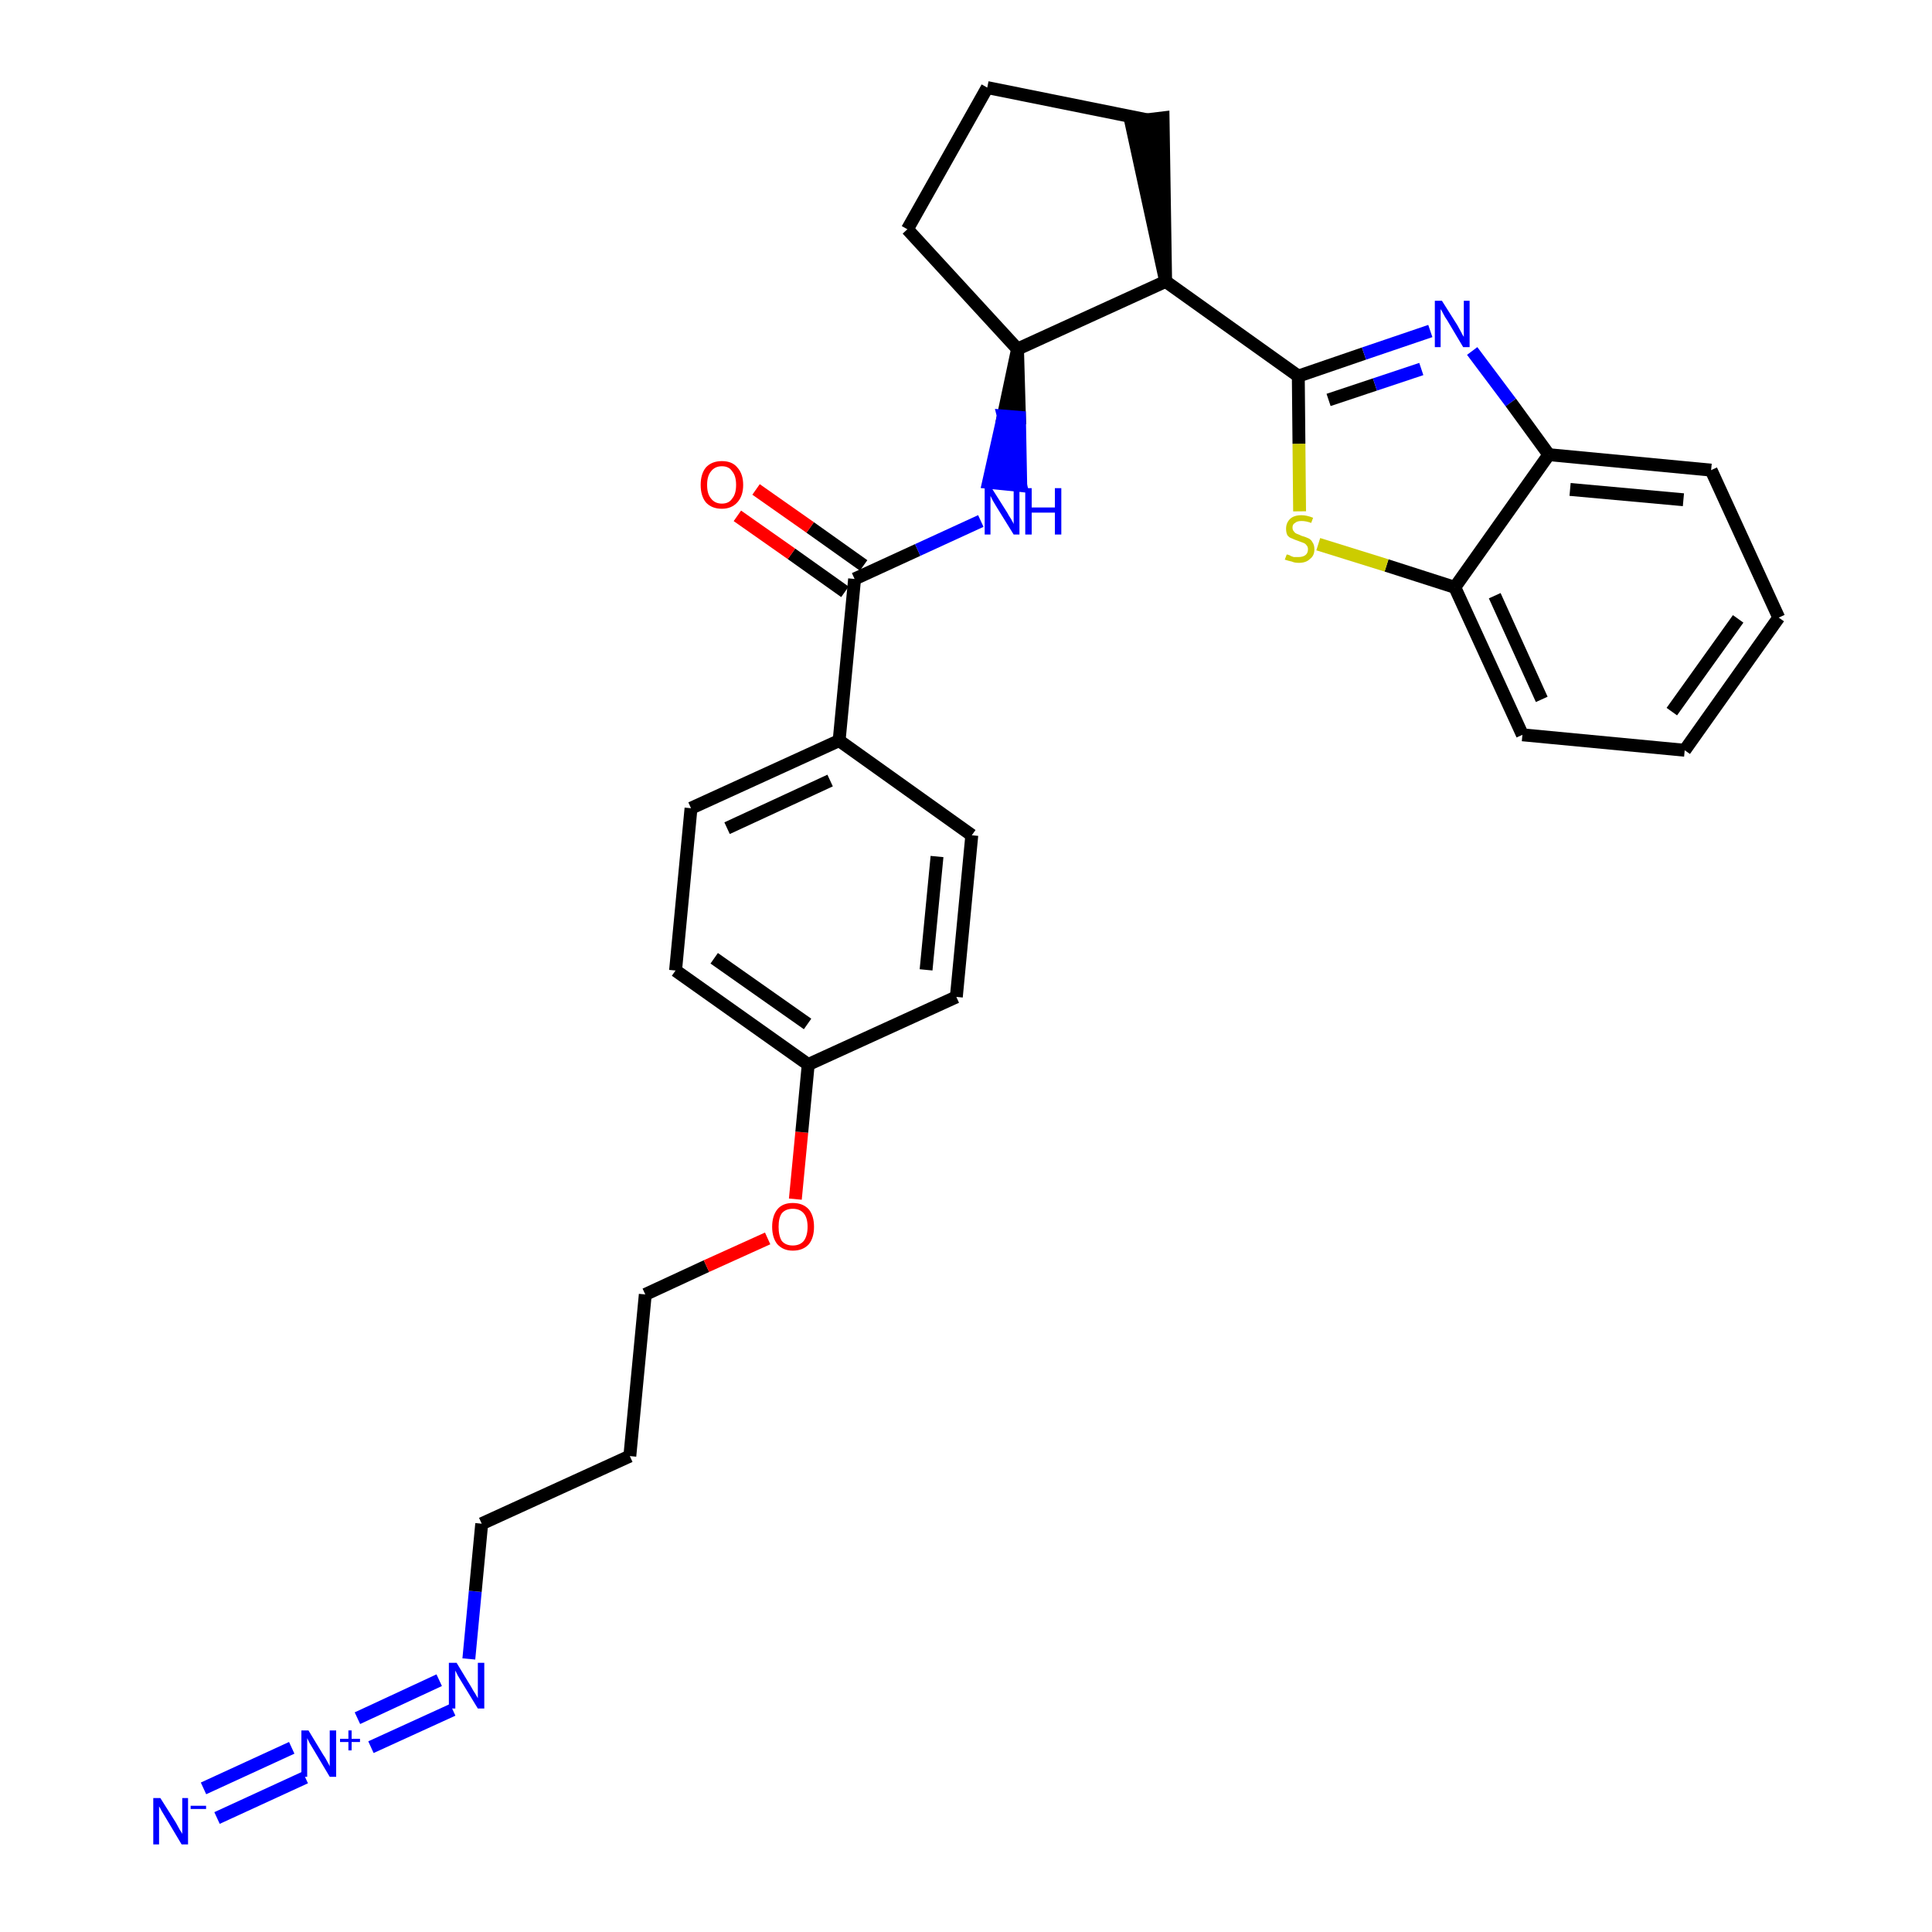 <?xml version='1.0' encoding='iso-8859-1'?>
<svg version='1.1' baseProfile='full'
              xmlns='http://www.w3.org/2000/svg'
                      xmlns:rdkit='http://www.rdkit.org/xml'
                      xmlns:xlink='http://www.w3.org/1999/xlink'
                  xml:space='preserve'
width='300px' height='300px' viewBox='0 0 300 300'>
<!-- END OF HEADER -->
<path class='bond-0 atom-0 atom-1' d='M 33.7,282.3 L 47.4,276.0' style='fill:none;fill-rule:evenodd;stroke:#0000FF;stroke-width:2.0px;stroke-linecap:butt;stroke-linejoin:miter;stroke-opacity:1' />
<path class='bond-0 atom-0 atom-1' d='M 31.6,277.7 L 45.3,271.4' style='fill:none;fill-rule:evenodd;stroke:#0000FF;stroke-width:2.0px;stroke-linecap:butt;stroke-linejoin:miter;stroke-opacity:1' />
<path class='bond-1 atom-1 atom-2' d='M 57.6,271.3 L 70.3,265.5' style='fill:none;fill-rule:evenodd;stroke:#0000FF;stroke-width:2.0px;stroke-linecap:butt;stroke-linejoin:miter;stroke-opacity:1' />
<path class='bond-1 atom-1 atom-2' d='M 55.5,266.8 L 68.2,260.9' style='fill:none;fill-rule:evenodd;stroke:#0000FF;stroke-width:2.0px;stroke-linecap:butt;stroke-linejoin:miter;stroke-opacity:1' />
<path class='bond-2 atom-2 atom-3' d='M 72.8,257.6 L 73.8,247.1' style='fill:none;fill-rule:evenodd;stroke:#0000FF;stroke-width:2.0px;stroke-linecap:butt;stroke-linejoin:miter;stroke-opacity:1' />
<path class='bond-2 atom-2 atom-3' d='M 73.8,247.1 L 74.8,236.6' style='fill:none;fill-rule:evenodd;stroke:#000000;stroke-width:2.0px;stroke-linecap:butt;stroke-linejoin:miter;stroke-opacity:1' />
<path class='bond-3 atom-3 atom-4' d='M 74.8,236.6 L 97.8,226.1' style='fill:none;fill-rule:evenodd;stroke:#000000;stroke-width:2.0px;stroke-linecap:butt;stroke-linejoin:miter;stroke-opacity:1' />
<path class='bond-4 atom-4 atom-5' d='M 97.8,226.1 L 100.2,201.0' style='fill:none;fill-rule:evenodd;stroke:#000000;stroke-width:2.0px;stroke-linecap:butt;stroke-linejoin:miter;stroke-opacity:1' />
<path class='bond-5 atom-5 atom-6' d='M 100.2,201.0 L 109.7,196.6' style='fill:none;fill-rule:evenodd;stroke:#000000;stroke-width:2.0px;stroke-linecap:butt;stroke-linejoin:miter;stroke-opacity:1' />
<path class='bond-5 atom-5 atom-6' d='M 109.7,196.6 L 119.2,192.3' style='fill:none;fill-rule:evenodd;stroke:#FF0000;stroke-width:2.0px;stroke-linecap:butt;stroke-linejoin:miter;stroke-opacity:1' />
<path class='bond-6 atom-6 atom-7' d='M 123.5,186.2 L 124.5,175.8' style='fill:none;fill-rule:evenodd;stroke:#FF0000;stroke-width:2.0px;stroke-linecap:butt;stroke-linejoin:miter;stroke-opacity:1' />
<path class='bond-6 atom-6 atom-7' d='M 124.5,175.8 L 125.5,165.3' style='fill:none;fill-rule:evenodd;stroke:#000000;stroke-width:2.0px;stroke-linecap:butt;stroke-linejoin:miter;stroke-opacity:1' />
<path class='bond-7 atom-7 atom-8' d='M 125.5,165.3 L 104.9,150.7' style='fill:none;fill-rule:evenodd;stroke:#000000;stroke-width:2.0px;stroke-linecap:butt;stroke-linejoin:miter;stroke-opacity:1' />
<path class='bond-7 atom-7 atom-8' d='M 125.4,159.0 L 110.9,148.8' style='fill:none;fill-rule:evenodd;stroke:#000000;stroke-width:2.0px;stroke-linecap:butt;stroke-linejoin:miter;stroke-opacity:1' />
<path class='bond-29 atom-29 atom-7' d='M 148.5,154.8 L 125.5,165.3' style='fill:none;fill-rule:evenodd;stroke:#000000;stroke-width:2.0px;stroke-linecap:butt;stroke-linejoin:miter;stroke-opacity:1' />
<path class='bond-8 atom-8 atom-9' d='M 104.9,150.7 L 107.3,125.5' style='fill:none;fill-rule:evenodd;stroke:#000000;stroke-width:2.0px;stroke-linecap:butt;stroke-linejoin:miter;stroke-opacity:1' />
<path class='bond-9 atom-9 atom-10' d='M 107.3,125.5 L 130.3,115.0' style='fill:none;fill-rule:evenodd;stroke:#000000;stroke-width:2.0px;stroke-linecap:butt;stroke-linejoin:miter;stroke-opacity:1' />
<path class='bond-9 atom-9 atom-10' d='M 112.9,128.6 L 128.9,121.2' style='fill:none;fill-rule:evenodd;stroke:#000000;stroke-width:2.0px;stroke-linecap:butt;stroke-linejoin:miter;stroke-opacity:1' />
<path class='bond-10 atom-10 atom-11' d='M 130.3,115.0 L 132.7,89.9' style='fill:none;fill-rule:evenodd;stroke:#000000;stroke-width:2.0px;stroke-linecap:butt;stroke-linejoin:miter;stroke-opacity:1' />
<path class='bond-27 atom-10 atom-28' d='M 130.3,115.0 L 150.9,129.7' style='fill:none;fill-rule:evenodd;stroke:#000000;stroke-width:2.0px;stroke-linecap:butt;stroke-linejoin:miter;stroke-opacity:1' />
<path class='bond-11 atom-11 atom-12' d='M 134.1,87.8 L 125.8,81.9' style='fill:none;fill-rule:evenodd;stroke:#000000;stroke-width:2.0px;stroke-linecap:butt;stroke-linejoin:miter;stroke-opacity:1' />
<path class='bond-11 atom-11 atom-12' d='M 125.8,81.9 L 117.4,76.0' style='fill:none;fill-rule:evenodd;stroke:#FF0000;stroke-width:2.0px;stroke-linecap:butt;stroke-linejoin:miter;stroke-opacity:1' />
<path class='bond-11 atom-11 atom-12' d='M 131.2,91.9 L 122.9,86.0' style='fill:none;fill-rule:evenodd;stroke:#000000;stroke-width:2.0px;stroke-linecap:butt;stroke-linejoin:miter;stroke-opacity:1' />
<path class='bond-11 atom-11 atom-12' d='M 122.9,86.0 L 114.5,80.1' style='fill:none;fill-rule:evenodd;stroke:#FF0000;stroke-width:2.0px;stroke-linecap:butt;stroke-linejoin:miter;stroke-opacity:1' />
<path class='bond-12 atom-11 atom-13' d='M 132.7,89.9 L 142.5,85.4' style='fill:none;fill-rule:evenodd;stroke:#000000;stroke-width:2.0px;stroke-linecap:butt;stroke-linejoin:miter;stroke-opacity:1' />
<path class='bond-12 atom-11 atom-13' d='M 142.5,85.4 L 152.3,80.9' style='fill:none;fill-rule:evenodd;stroke:#0000FF;stroke-width:2.0px;stroke-linecap:butt;stroke-linejoin:miter;stroke-opacity:1' />
<path class='bond-13 atom-14 atom-13' d='M 158.0,54.2 L 155.8,64.6 L 158.3,64.8 Z' style='fill:#000000;fill-rule:evenodd;fill-opacity:1;stroke:#000000;stroke-width:2.0px;stroke-linecap:butt;stroke-linejoin:miter;stroke-opacity:1;' />
<path class='bond-13 atom-14 atom-13' d='M 155.8,64.6 L 158.5,75.4 L 153.5,74.9 Z' style='fill:#0000FF;fill-rule:evenodd;fill-opacity:1;stroke:#0000FF;stroke-width:2.0px;stroke-linecap:butt;stroke-linejoin:miter;stroke-opacity:1;' />
<path class='bond-13 atom-14 atom-13' d='M 155.8,64.6 L 158.3,64.8 L 158.5,75.4 Z' style='fill:#0000FF;fill-rule:evenodd;fill-opacity:1;stroke:#0000FF;stroke-width:2.0px;stroke-linecap:butt;stroke-linejoin:miter;stroke-opacity:1;' />
<path class='bond-14 atom-14 atom-15' d='M 158.0,54.2 L 140.9,35.6' style='fill:none;fill-rule:evenodd;stroke:#000000;stroke-width:2.0px;stroke-linecap:butt;stroke-linejoin:miter;stroke-opacity:1' />
<path class='bond-30 atom-18 atom-14' d='M 181.0,43.7 L 158.0,54.2' style='fill:none;fill-rule:evenodd;stroke:#000000;stroke-width:2.0px;stroke-linecap:butt;stroke-linejoin:miter;stroke-opacity:1' />
<path class='bond-15 atom-15 atom-16' d='M 140.9,35.6 L 153.3,13.6' style='fill:none;fill-rule:evenodd;stroke:#000000;stroke-width:2.0px;stroke-linecap:butt;stroke-linejoin:miter;stroke-opacity:1' />
<path class='bond-16 atom-16 atom-17' d='M 153.3,13.6 L 178.1,18.6' style='fill:none;fill-rule:evenodd;stroke:#000000;stroke-width:2.0px;stroke-linecap:butt;stroke-linejoin:miter;stroke-opacity:1' />
<path class='bond-17 atom-18 atom-17' d='M 181.0,43.7 L 180.6,18.3 L 175.6,18.9 Z' style='fill:#000000;fill-rule:evenodd;fill-opacity:1;stroke:#000000;stroke-width:2.0px;stroke-linecap:butt;stroke-linejoin:miter;stroke-opacity:1;' />
<path class='bond-18 atom-18 atom-19' d='M 181.0,43.7 L 201.6,58.4' style='fill:none;fill-rule:evenodd;stroke:#000000;stroke-width:2.0px;stroke-linecap:butt;stroke-linejoin:miter;stroke-opacity:1' />
<path class='bond-19 atom-19 atom-20' d='M 201.6,58.4 L 211.8,54.9' style='fill:none;fill-rule:evenodd;stroke:#000000;stroke-width:2.0px;stroke-linecap:butt;stroke-linejoin:miter;stroke-opacity:1' />
<path class='bond-19 atom-19 atom-20' d='M 211.8,54.9 L 222.1,51.4' style='fill:none;fill-rule:evenodd;stroke:#0000FF;stroke-width:2.0px;stroke-linecap:butt;stroke-linejoin:miter;stroke-opacity:1' />
<path class='bond-19 atom-19 atom-20' d='M 206.3,62.1 L 213.5,59.7' style='fill:none;fill-rule:evenodd;stroke:#000000;stroke-width:2.0px;stroke-linecap:butt;stroke-linejoin:miter;stroke-opacity:1' />
<path class='bond-19 atom-19 atom-20' d='M 213.5,59.7 L 220.7,57.3' style='fill:none;fill-rule:evenodd;stroke:#0000FF;stroke-width:2.0px;stroke-linecap:butt;stroke-linejoin:miter;stroke-opacity:1' />
<path class='bond-31 atom-27 atom-19' d='M 201.8,79.4 L 201.7,68.9' style='fill:none;fill-rule:evenodd;stroke:#CCCC00;stroke-width:2.0px;stroke-linecap:butt;stroke-linejoin:miter;stroke-opacity:1' />
<path class='bond-31 atom-27 atom-19' d='M 201.7,68.9 L 201.6,58.4' style='fill:none;fill-rule:evenodd;stroke:#000000;stroke-width:2.0px;stroke-linecap:butt;stroke-linejoin:miter;stroke-opacity:1' />
<path class='bond-20 atom-20 atom-21' d='M 228.6,54.5 L 234.6,62.5' style='fill:none;fill-rule:evenodd;stroke:#0000FF;stroke-width:2.0px;stroke-linecap:butt;stroke-linejoin:miter;stroke-opacity:1' />
<path class='bond-20 atom-20 atom-21' d='M 234.6,62.5 L 240.5,70.6' style='fill:none;fill-rule:evenodd;stroke:#000000;stroke-width:2.0px;stroke-linecap:butt;stroke-linejoin:miter;stroke-opacity:1' />
<path class='bond-21 atom-21 atom-22' d='M 240.5,70.6 L 265.7,73.0' style='fill:none;fill-rule:evenodd;stroke:#000000;stroke-width:2.0px;stroke-linecap:butt;stroke-linejoin:miter;stroke-opacity:1' />
<path class='bond-21 atom-21 atom-22' d='M 243.8,76.0 L 261.4,77.6' style='fill:none;fill-rule:evenodd;stroke:#000000;stroke-width:2.0px;stroke-linecap:butt;stroke-linejoin:miter;stroke-opacity:1' />
<path class='bond-32 atom-26 atom-21' d='M 225.9,91.2 L 240.5,70.6' style='fill:none;fill-rule:evenodd;stroke:#000000;stroke-width:2.0px;stroke-linecap:butt;stroke-linejoin:miter;stroke-opacity:1' />
<path class='bond-22 atom-22 atom-23' d='M 265.7,73.0 L 276.2,95.9' style='fill:none;fill-rule:evenodd;stroke:#000000;stroke-width:2.0px;stroke-linecap:butt;stroke-linejoin:miter;stroke-opacity:1' />
<path class='bond-23 atom-23 atom-24' d='M 276.2,95.9 L 261.6,116.5' style='fill:none;fill-rule:evenodd;stroke:#000000;stroke-width:2.0px;stroke-linecap:butt;stroke-linejoin:miter;stroke-opacity:1' />
<path class='bond-23 atom-23 atom-24' d='M 269.9,96.1 L 259.6,110.5' style='fill:none;fill-rule:evenodd;stroke:#000000;stroke-width:2.0px;stroke-linecap:butt;stroke-linejoin:miter;stroke-opacity:1' />
<path class='bond-24 atom-24 atom-25' d='M 261.6,116.5 L 236.4,114.1' style='fill:none;fill-rule:evenodd;stroke:#000000;stroke-width:2.0px;stroke-linecap:butt;stroke-linejoin:miter;stroke-opacity:1' />
<path class='bond-25 atom-25 atom-26' d='M 236.4,114.1 L 225.9,91.2' style='fill:none;fill-rule:evenodd;stroke:#000000;stroke-width:2.0px;stroke-linecap:butt;stroke-linejoin:miter;stroke-opacity:1' />
<path class='bond-25 atom-25 atom-26' d='M 239.4,108.6 L 232.1,92.5' style='fill:none;fill-rule:evenodd;stroke:#000000;stroke-width:2.0px;stroke-linecap:butt;stroke-linejoin:miter;stroke-opacity:1' />
<path class='bond-26 atom-26 atom-27' d='M 225.9,91.2 L 215.3,87.8' style='fill:none;fill-rule:evenodd;stroke:#000000;stroke-width:2.0px;stroke-linecap:butt;stroke-linejoin:miter;stroke-opacity:1' />
<path class='bond-26 atom-26 atom-27' d='M 215.3,87.8 L 204.7,84.5' style='fill:none;fill-rule:evenodd;stroke:#CCCC00;stroke-width:2.0px;stroke-linecap:butt;stroke-linejoin:miter;stroke-opacity:1' />
<path class='bond-28 atom-28 atom-29' d='M 150.9,129.7 L 148.5,154.8' style='fill:none;fill-rule:evenodd;stroke:#000000;stroke-width:2.0px;stroke-linecap:butt;stroke-linejoin:miter;stroke-opacity:1' />
<path class='bond-28 atom-28 atom-29' d='M 145.5,133.0 L 143.8,150.6' style='fill:none;fill-rule:evenodd;stroke:#000000;stroke-width:2.0px;stroke-linecap:butt;stroke-linejoin:miter;stroke-opacity:1' />
<path  class='atom-0' d='M 24.9 279.2
L 27.3 283.0
Q 27.5 283.4, 27.9 284.1
Q 28.3 284.7, 28.3 284.8
L 28.3 279.2
L 29.2 279.2
L 29.2 286.4
L 28.2 286.4
L 25.7 282.2
Q 25.4 281.7, 25.1 281.2
Q 24.8 280.6, 24.7 280.5
L 24.7 286.4
L 23.8 286.4
L 23.8 279.2
L 24.9 279.2
' fill='#0000FF'/>
<path  class='atom-0' d='M 29.6 280.4
L 32.0 280.4
L 32.0 280.9
L 29.6 280.9
L 29.6 280.4
' fill='#0000FF'/>
<path  class='atom-1' d='M 47.9 268.7
L 50.2 272.5
Q 50.5 272.9, 50.8 273.5
Q 51.2 274.2, 51.2 274.3
L 51.2 268.7
L 52.2 268.7
L 52.2 275.9
L 51.2 275.9
L 48.7 271.7
Q 48.4 271.2, 48.1 270.7
Q 47.8 270.1, 47.7 269.9
L 47.7 275.9
L 46.8 275.9
L 46.8 268.7
L 47.9 268.7
' fill='#0000FF'/>
<path  class='atom-1' d='M 52.8 270.0
L 54.1 270.0
L 54.1 268.7
L 54.6 268.7
L 54.6 270.0
L 55.9 270.0
L 55.9 270.5
L 54.6 270.5
L 54.6 271.8
L 54.1 271.8
L 54.1 270.5
L 52.8 270.5
L 52.8 270.0
' fill='#0000FF'/>
<path  class='atom-2' d='M 70.9 258.2
L 73.2 262.0
Q 73.4 262.4, 73.8 263.0
Q 74.2 263.7, 74.2 263.7
L 74.2 258.2
L 75.2 258.2
L 75.2 265.3
L 74.2 265.3
L 71.7 261.2
Q 71.4 260.7, 71.1 260.2
Q 70.8 259.6, 70.7 259.4
L 70.7 265.3
L 69.7 265.3
L 69.7 258.2
L 70.9 258.2
' fill='#0000FF'/>
<path  class='atom-6' d='M 119.9 190.5
Q 119.9 188.8, 120.7 187.8
Q 121.5 186.8, 123.1 186.8
Q 124.7 186.8, 125.6 187.8
Q 126.4 188.8, 126.4 190.5
Q 126.4 192.2, 125.6 193.2
Q 124.7 194.2, 123.1 194.2
Q 121.6 194.2, 120.7 193.2
Q 119.9 192.2, 119.9 190.5
M 123.1 193.4
Q 124.2 193.4, 124.8 192.7
Q 125.4 191.9, 125.4 190.5
Q 125.4 189.1, 124.8 188.4
Q 124.2 187.7, 123.1 187.7
Q 122.0 187.7, 121.4 188.4
Q 120.9 189.1, 120.9 190.5
Q 120.9 191.9, 121.4 192.7
Q 122.0 193.4, 123.1 193.4
' fill='#FF0000'/>
<path  class='atom-12' d='M 108.8 75.3
Q 108.8 73.6, 109.6 72.6
Q 110.5 71.6, 112.1 71.6
Q 113.7 71.6, 114.5 72.6
Q 115.4 73.6, 115.4 75.3
Q 115.4 77.0, 114.5 78.0
Q 113.6 79.0, 112.1 79.0
Q 110.5 79.0, 109.6 78.0
Q 108.8 77.0, 108.8 75.3
M 112.1 78.2
Q 113.2 78.2, 113.7 77.4
Q 114.3 76.7, 114.3 75.3
Q 114.3 73.9, 113.7 73.2
Q 113.2 72.4, 112.1 72.4
Q 111.0 72.4, 110.4 73.2
Q 109.8 73.9, 109.8 75.3
Q 109.8 76.7, 110.4 77.4
Q 111.0 78.2, 112.1 78.2
' fill='#FF0000'/>
<path  class='atom-13' d='M 154.0 75.8
L 156.4 79.6
Q 156.6 80.0, 157.0 80.6
Q 157.4 81.3, 157.4 81.4
L 157.4 75.8
L 158.3 75.8
L 158.3 83.0
L 157.4 83.0
L 154.8 78.8
Q 154.5 78.3, 154.2 77.8
Q 153.9 77.2, 153.8 77.0
L 153.8 83.0
L 152.9 83.0
L 152.9 75.8
L 154.0 75.8
' fill='#0000FF'/>
<path  class='atom-13' d='M 159.2 75.8
L 160.2 75.8
L 160.2 78.8
L 163.8 78.8
L 163.8 75.8
L 164.8 75.8
L 164.8 83.0
L 163.8 83.0
L 163.8 79.6
L 160.2 79.6
L 160.2 83.0
L 159.2 83.0
L 159.2 75.8
' fill='#0000FF'/>
<path  class='atom-20' d='M 223.9 46.7
L 226.3 50.5
Q 226.5 50.9, 226.9 51.6
Q 227.2 52.2, 227.3 52.3
L 227.3 46.7
L 228.2 46.7
L 228.2 53.9
L 227.2 53.9
L 224.7 49.7
Q 224.4 49.3, 224.1 48.7
Q 223.8 48.1, 223.7 48.0
L 223.7 53.9
L 222.8 53.9
L 222.8 46.7
L 223.9 46.7
' fill='#0000FF'/>
<path  class='atom-27' d='M 199.8 86.1
Q 199.9 86.1, 200.2 86.2
Q 200.5 86.4, 200.9 86.5
Q 201.3 86.5, 201.6 86.5
Q 202.3 86.5, 202.7 86.2
Q 203.1 85.9, 203.1 85.3
Q 203.1 84.9, 202.9 84.7
Q 202.7 84.4, 202.4 84.3
Q 202.1 84.2, 201.6 84.0
Q 201.0 83.8, 200.6 83.6
Q 200.2 83.5, 199.9 83.1
Q 199.7 82.7, 199.7 82.1
Q 199.7 81.2, 200.3 80.6
Q 200.9 80.0, 202.1 80.0
Q 202.9 80.0, 203.9 80.4
L 203.6 81.2
Q 202.8 80.9, 202.1 80.9
Q 201.4 80.9, 201.1 81.2
Q 200.7 81.4, 200.7 81.9
Q 200.7 82.3, 200.9 82.5
Q 201.1 82.8, 201.4 82.9
Q 201.7 83.0, 202.1 83.2
Q 202.8 83.4, 203.2 83.6
Q 203.6 83.8, 203.8 84.2
Q 204.1 84.6, 204.1 85.3
Q 204.1 86.3, 203.4 86.8
Q 202.8 87.4, 201.7 87.4
Q 201.0 87.4, 200.6 87.2
Q 200.1 87.1, 199.5 86.9
L 199.8 86.1
' fill='#CCCC00'/>
</svg>
